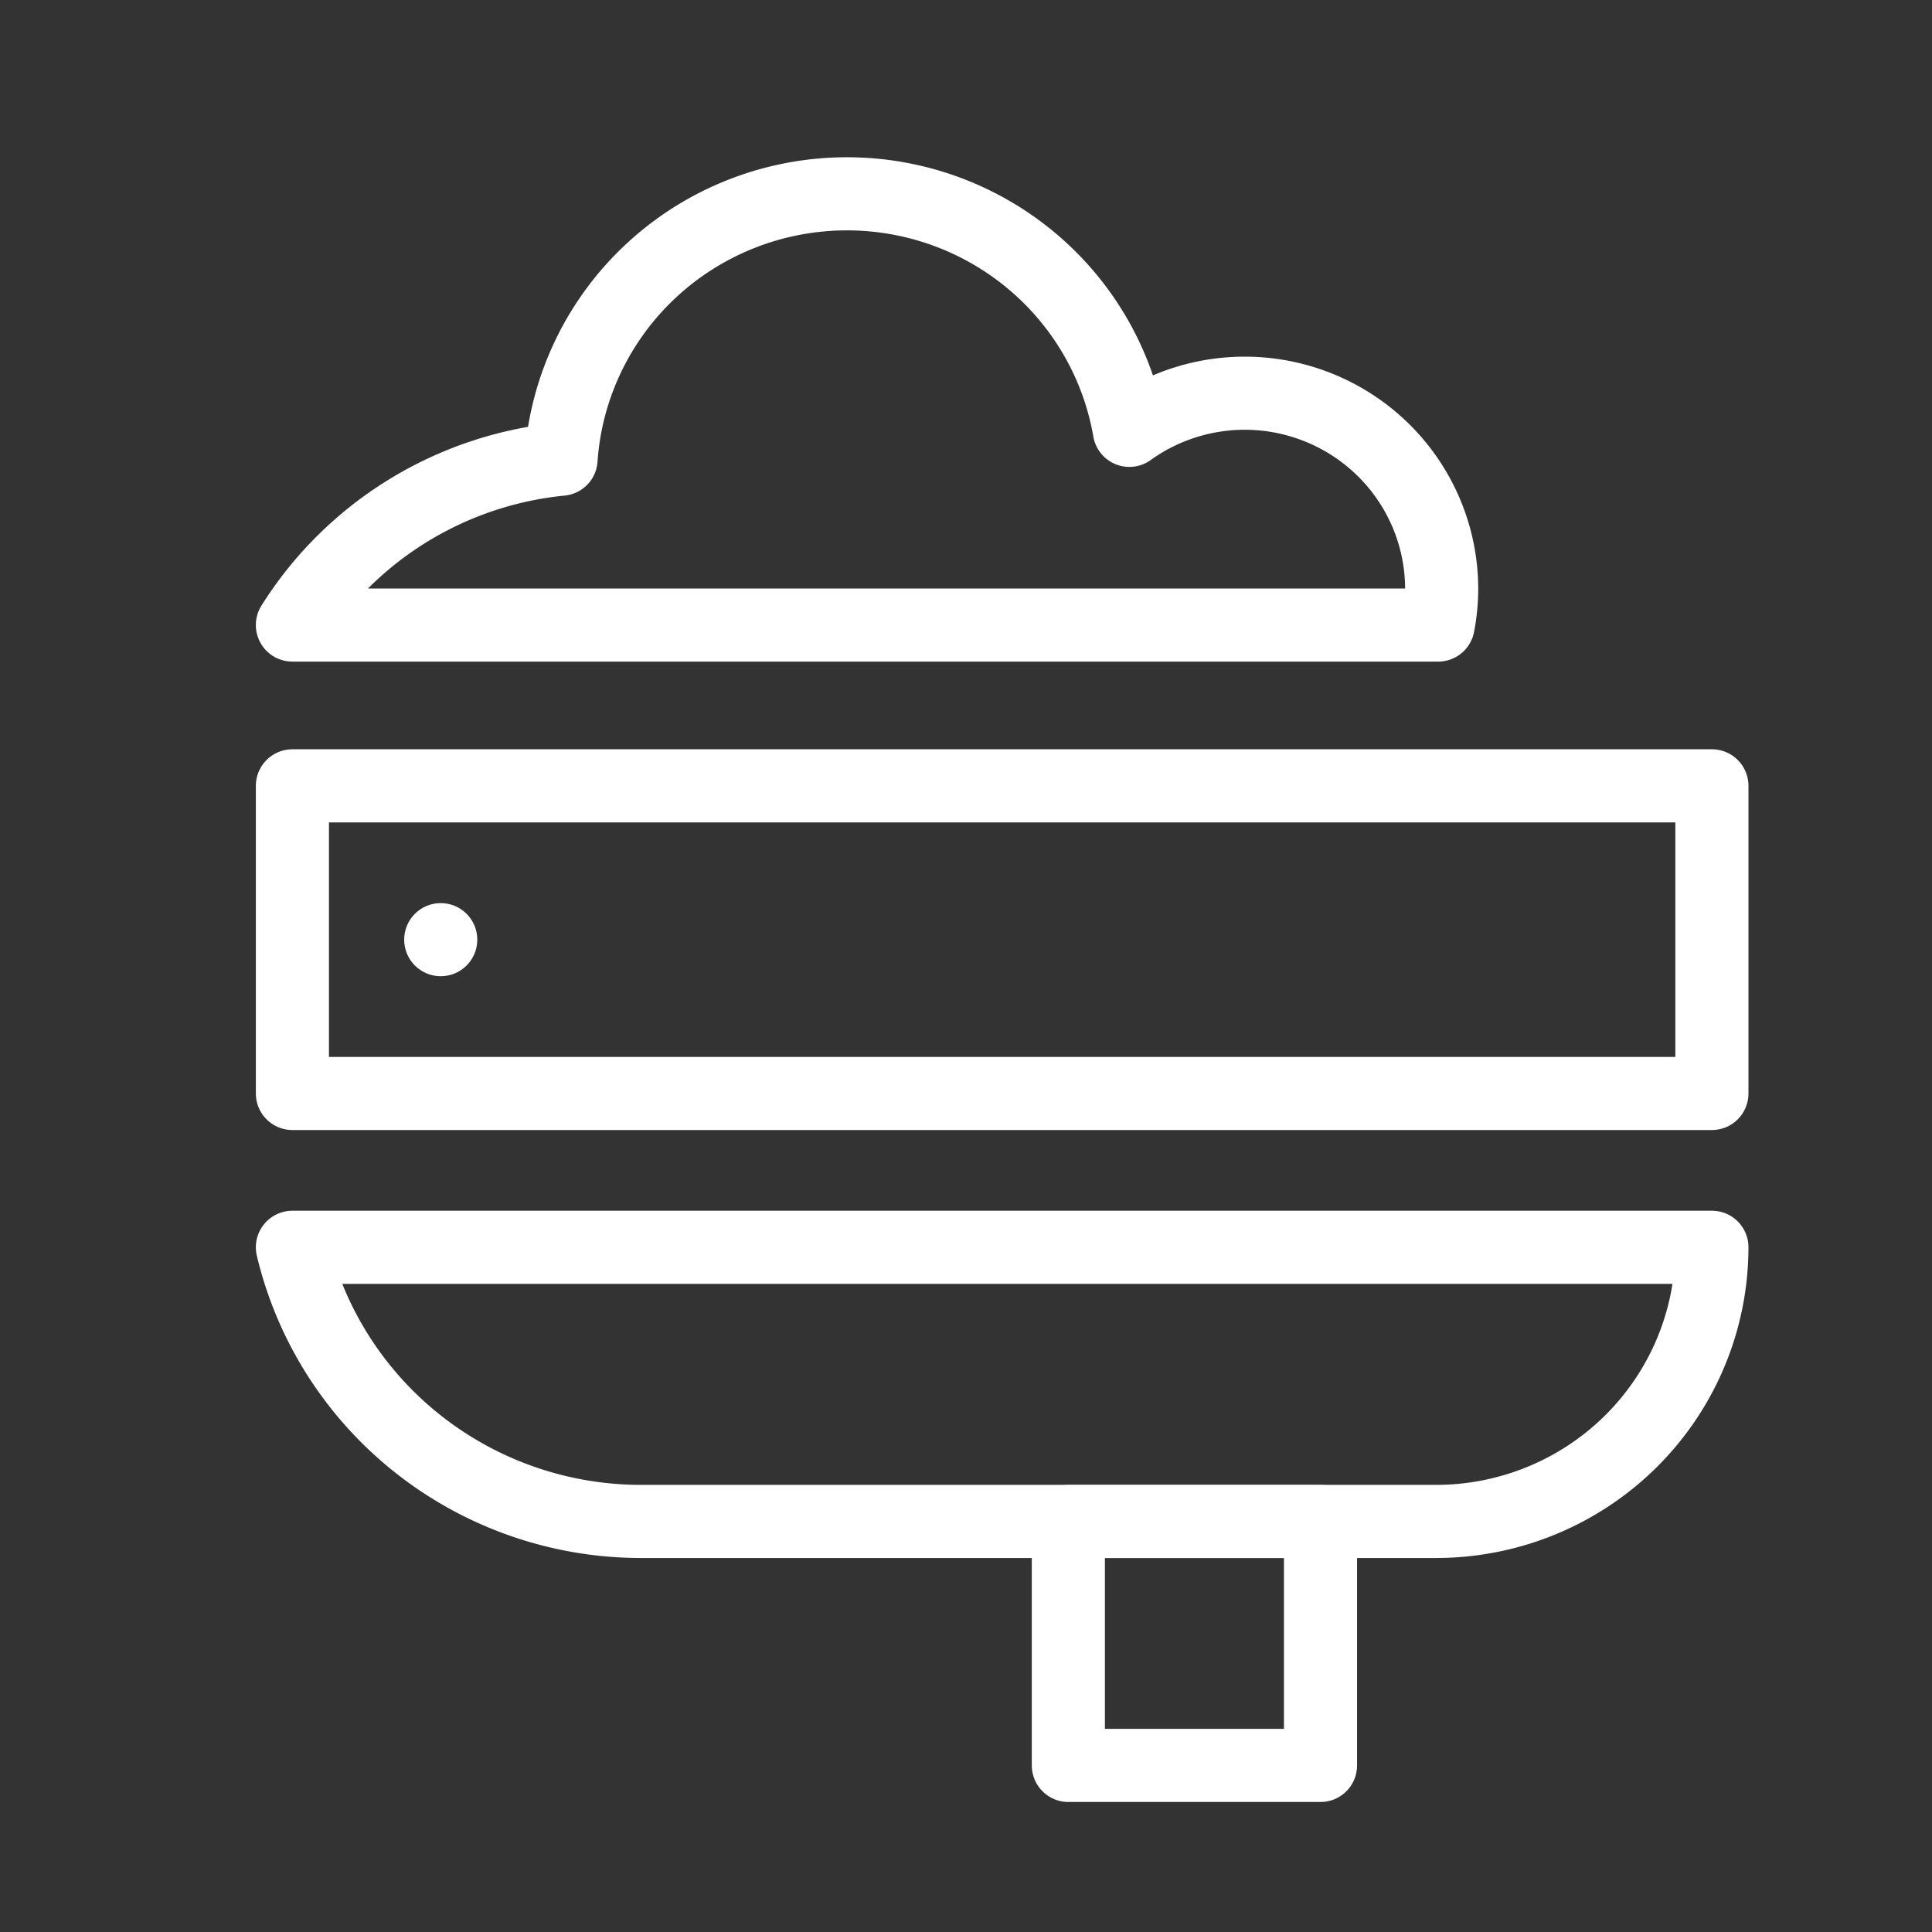 <?xml version="1.0" encoding="UTF-8" standalone="no"?>
<!-- Created with Inkscape (http://www.inkscape.org/) -->

<svg
   width="69.918mm"
   height="69.918mm"
   viewBox="0 0 69.918 69.918"
   version="1.1"
   id="svg2601"
   inkscape:version="1.1.1 (3bf5ae0d25, 2021-09-20)"
   sodipodi:docname="virtuallobe.svg"
   xmlns:inkscape="http://www.inkscape.org/namespaces/inkscape"
   xmlns:sodipodi="http://sodipodi.sourceforge.net/DTD/sodipodi-0.dtd"
   xmlns="http://www.w3.org/2000/svg"
   xmlns:svg="http://www.w3.org/2000/svg">
  <rect x="0" y="0" width="69.918" height="69.918" fill="#333333" stroke="none"/>
  <sodipodi:namedview
     id="namedview2603"
     pagecolor="#505050"
     bordercolor="#ffffff"
     borderopacity="1"
     inkscape:pageshadow="0"
     inkscape:pageopacity="0"
     inkscape:pagecheckerboard="1"
     inkscape:document-units="mm"
     showgrid="false"
     fit-margin-top="0"
     fit-margin-left="0"
     fit-margin-right="0"
     fit-margin-bottom="0"
     inkscape:zoom="0.73940797"
     inkscape:cx="-79.117351"
     inkscape:cy="263.04829"
     inkscape:window-width="1920"
     inkscape:window-height="1017"
     inkscape:window-x="-8"
     inkscape:window-y="-8"
     inkscape:window-maximized="1"
     inkscape:current-layer="layer1" />
  <defs
     id="defs2598" />
  <g
     inkscape:label="Layer 1"
     inkscape:groupmode="layer"
     id="layer1"
     transform="translate(-126.065,-79.189)">
    <g
       id="g2785">
      <path
         id="path16848"
         style="fill:none;stroke:#ffffff;stroke-width:2.646;stroke-linecap:round;stroke-linejoin:round;stroke-miterlimit:4;stroke-dasharray:none;stroke-dashoffset:154"
         d="m 188.018,124.328 h -51.371 a 12.966,12.885 0 0 0 12.603,9.921 h 28.784 a 9.984,9.922 0 0 0 9.983,-9.921 z" />
      <rect
         style="fill:none;stroke:#ffffff;stroke-width:2.646;stroke-linecap:round;stroke-linejoin:round;stroke-miterlimit:4;stroke-dasharray:none;stroke-dashoffset:3.175"
         id="rect16850"
         width="9.125"
         height="8.829"
         x="164.728"
         y="134.25" />
      <g
         id="g16856"
         transform="translate(-146.458,-27.2)">
        <ellipse
           style="fill:#ffffff;stroke:none;stroke-width:2.646;stroke-linecap:round;stroke-linejoin:round;stroke-miterlimit:4;stroke-dasharray:2.646, 5.292;stroke-dashoffset:4.763"
           id="ellipse16852"
           cx="288.473"
           cy="140.395"
           rx="1.323"
           ry="1.323" />
        <rect
           style="fill:none;stroke:#ffffff;stroke-width:2.646;stroke-linecap:round;stroke-linejoin:round;stroke-miterlimit:4;stroke-dasharray:none;stroke-dashoffset:4.763"
           id="rect16854"
           width="51.371"
           height="11.133"
           x="283.105"
           y="134.828" />
      </g>
      <path
         id="path16944"
         style="fill:none;stroke:#ffffff;stroke-width:2.646;stroke-linecap:round;stroke-linejoin:round;stroke-miterlimit:4;stroke-dasharray:none;stroke-dashoffset:154"
         d="m 156.715,86.203 a 10.373,10.308 0 0 0 -10.346,9.605 12.966,12.885 0 0 0 -9.722,6.001 h 41.464 a 7.131,7.087 0 0 0 0.127,-1.303 7.131,7.087 0 0 0 -7.131,-7.087 7.131,7.087 0 0 0 -4.171,1.344 10.373,10.308 0 0 0 -10.222,-8.56 z" />
    </g>
  </g>
</svg>

